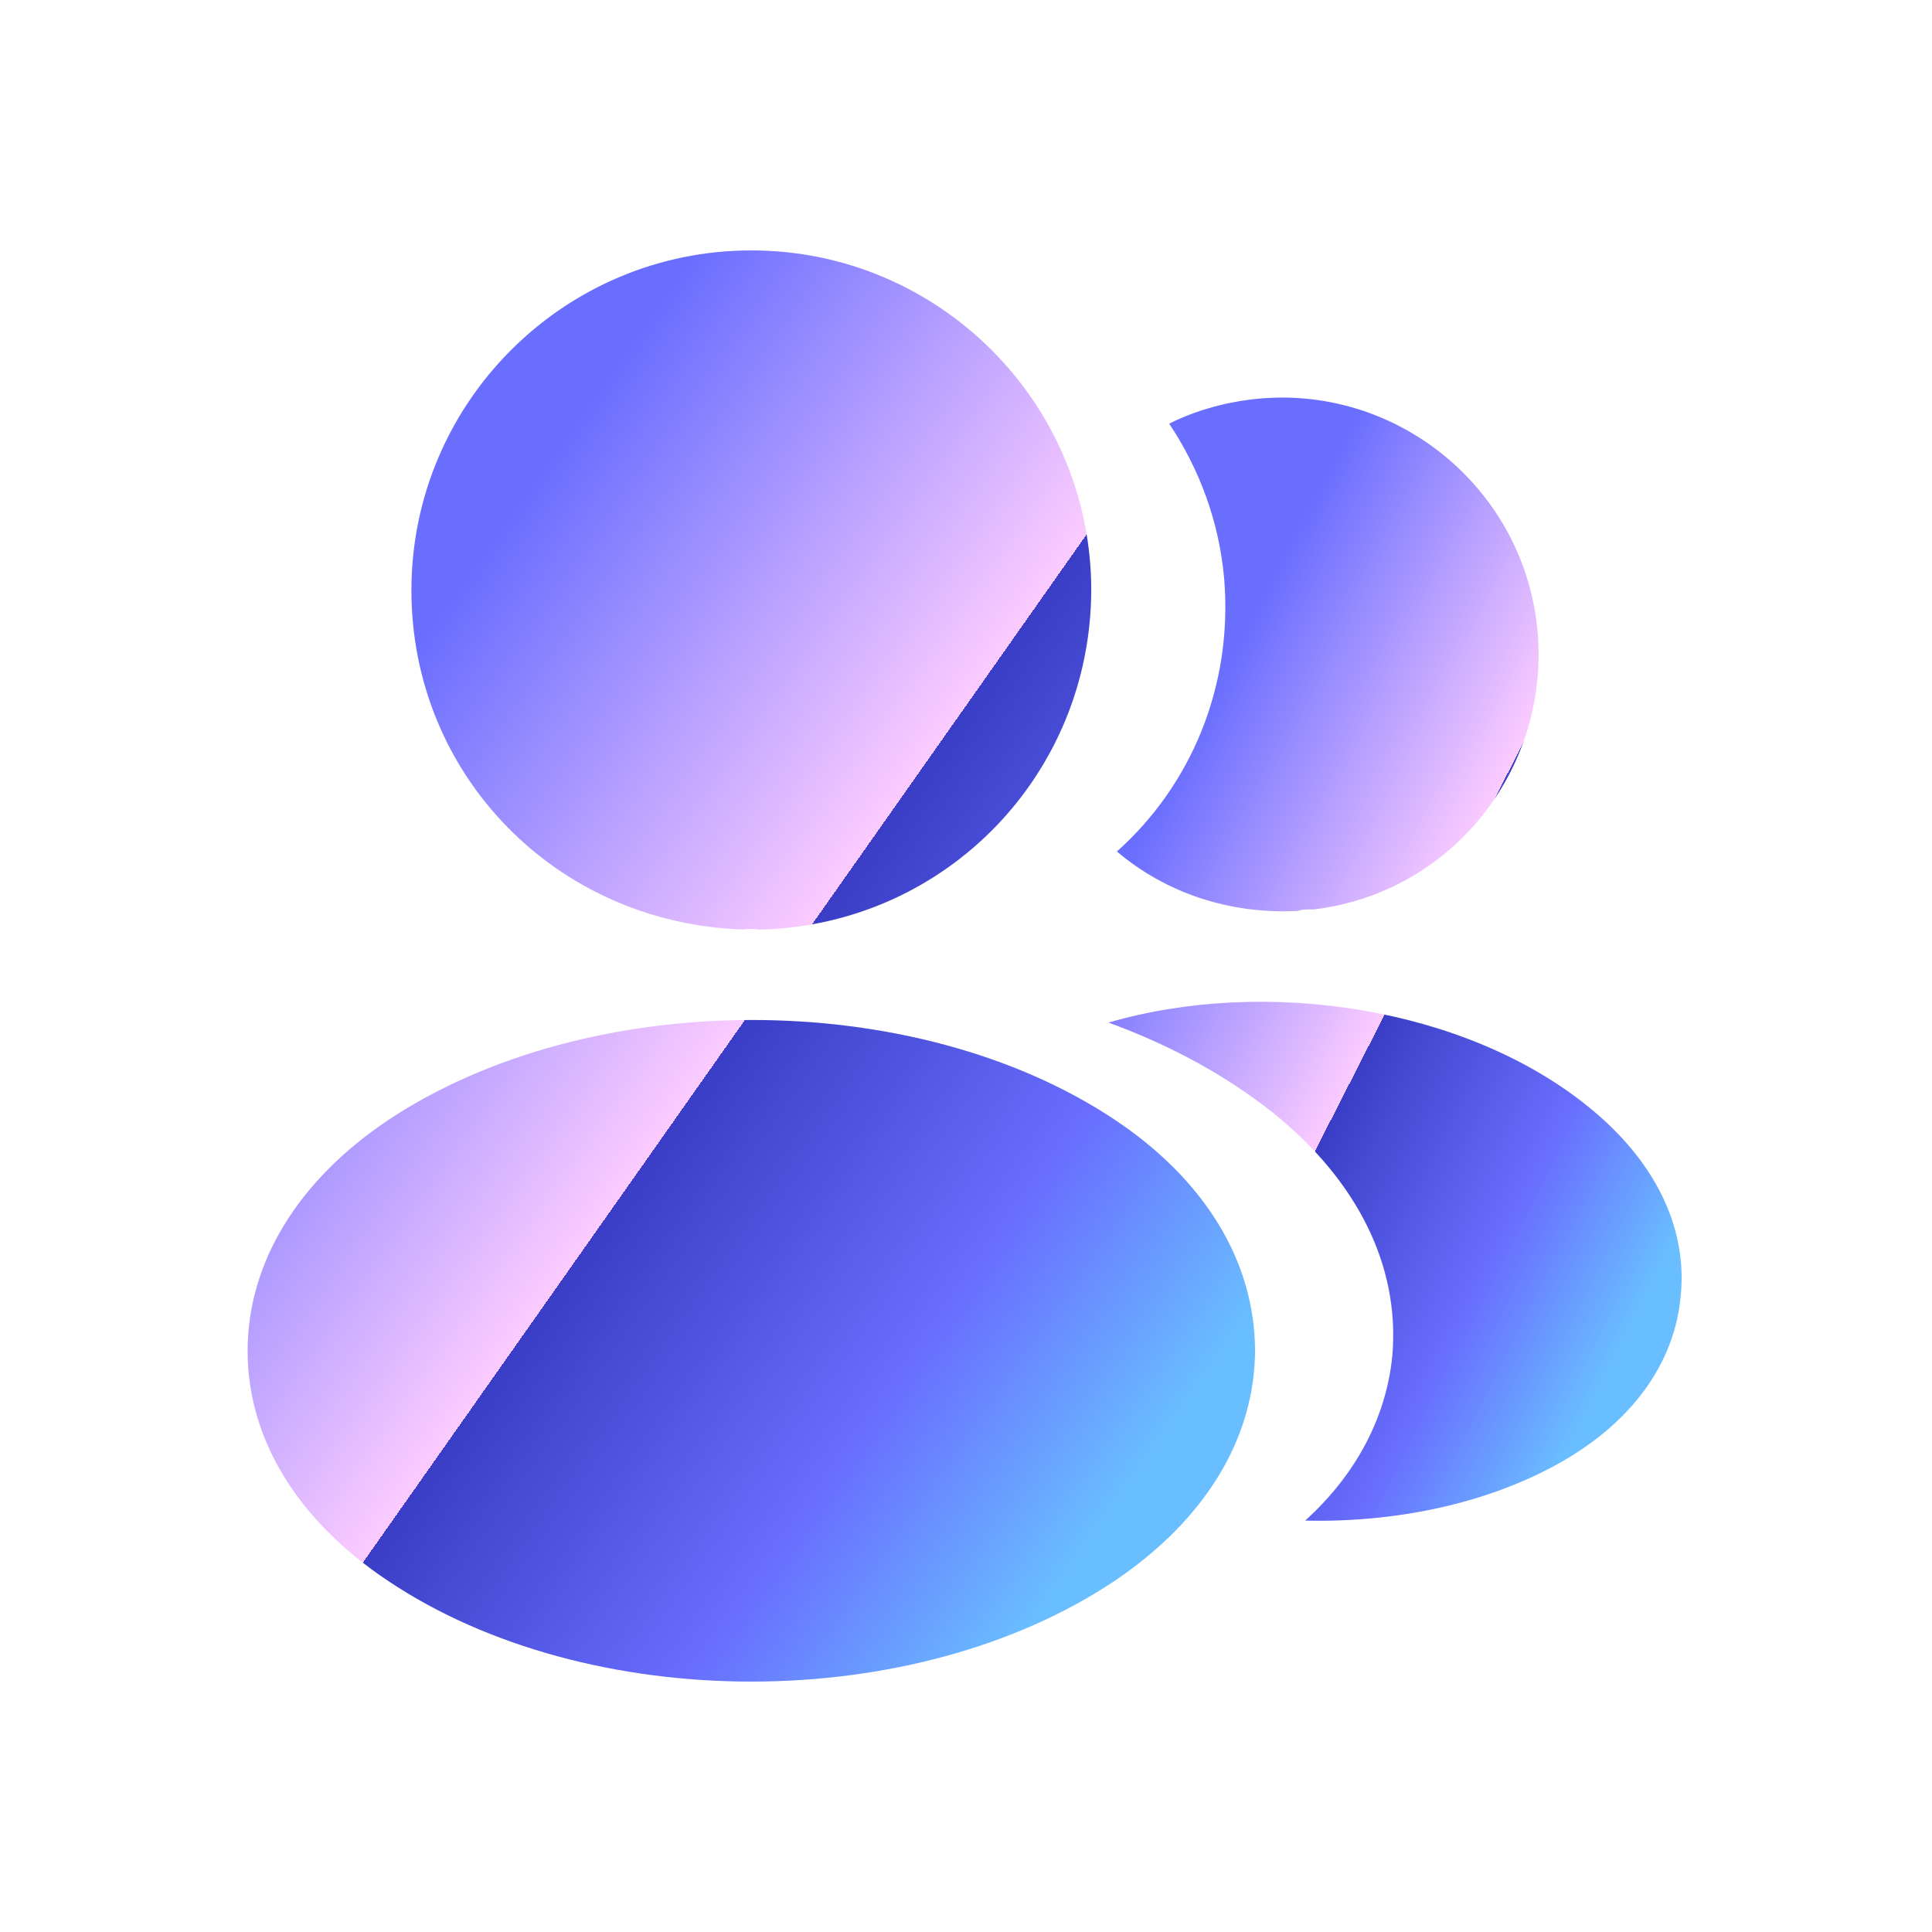 <svg width="18" height="18" viewBox="0 0 18 18" fill="none" xmlns="http://www.w3.org/2000/svg">
<path d="M7 2.333C5.253 2.333 3.833 3.753 3.833 5.5C3.833 7.213 5.173 8.6 6.92 8.66C6.973 8.653 7.027 8.653 7.067 8.66C7.08 8.66 7.087 8.66 7.1 8.66C7.107 8.66 7.107 8.66 7.113 8.66C8.82 8.6 10.16 7.213 10.167 5.5C10.167 3.753 8.747 2.333 7 2.333Z" fill="url(#paint0_linear_505_413)"/>
<path d="M10.387 10.433C8.527 9.193 5.493 9.193 3.62 10.433C2.773 11 2.307 11.767 2.307 12.587C2.307 13.407 2.773 14.167 3.613 14.727C4.547 15.353 5.773 15.667 7 15.667C8.227 15.667 9.453 15.353 10.387 14.727C11.227 14.16 11.693 13.4 11.693 12.573C11.687 11.753 11.227 10.993 10.387 10.433Z" fill="url(#paint1_linear_505_413)"/>
<path d="M14.326 5.893C14.433 7.187 13.513 8.32 12.24 8.473C12.233 8.473 12.233 8.473 12.226 8.473H12.206C12.166 8.473 12.126 8.473 12.093 8.487C11.446 8.52 10.853 8.313 10.406 7.933C11.093 7.32 11.486 6.4 11.406 5.4C11.36 4.86 11.173 4.367 10.893 3.947C11.146 3.82 11.44 3.74 11.74 3.713C13.046 3.6 14.213 4.573 14.326 5.893Z" fill="url(#paint2_linear_505_413)"/>
<path d="M15.66 12.06C15.607 12.707 15.193 13.267 14.5 13.647C13.833 14.013 12.993 14.187 12.16 14.167C12.64 13.733 12.92 13.193 12.973 12.62C13.04 11.793 12.647 11 11.86 10.367C11.413 10.013 10.893 9.733 10.327 9.527C11.8 9.1 13.653 9.387 14.793 10.307C15.407 10.8 15.72 11.42 15.66 12.06Z" fill="url(#paint3_linear_505_413)"/>
<defs>
<linearGradient id="paint0_linear_505_413" x1="10.813" y1="14.417" x2="1.007" y2="7.513" gradientUnits="userSpaceOnUse">
<stop offset="0.047" stop-color="#69BEFF"/>
<stop offset="0.239" stop-color="#696EFF"/>
<stop offset="0.5" stop-color="#3A3EC6"/>
<stop offset="0.5" stop-color="#FBCBFF"/>
<stop offset="0.875" stop-color="#696EFF"/>
</linearGradient>
<linearGradient id="paint1_linear_505_413" x1="10.813" y1="14.417" x2="1.007" y2="7.513" gradientUnits="userSpaceOnUse">
<stop offset="0.047" stop-color="#69BEFF"/>
<stop offset="0.239" stop-color="#696EFF"/>
<stop offset="0.5" stop-color="#3A3EC6"/>
<stop offset="0.5" stop-color="#FBCBFF"/>
<stop offset="0.875" stop-color="#696EFF"/>
</linearGradient>
<linearGradient id="paint2_linear_505_413" x1="15.167" y1="13.187" x2="8.546" y2="9.808" gradientUnits="userSpaceOnUse">
<stop offset="0.047" stop-color="#69BEFF"/>
<stop offset="0.239" stop-color="#696EFF"/>
<stop offset="0.5" stop-color="#3A3EC6"/>
<stop offset="0.5" stop-color="#FBCBFF"/>
<stop offset="0.875" stop-color="#696EFF"/>
</linearGradient>
<linearGradient id="paint3_linear_505_413" x1="15.167" y1="13.187" x2="8.546" y2="9.808" gradientUnits="userSpaceOnUse">
<stop offset="0.047" stop-color="#69BEFF"/>
<stop offset="0.239" stop-color="#696EFF"/>
<stop offset="0.5" stop-color="#3A3EC6"/>
<stop offset="0.5" stop-color="#FBCBFF"/>
<stop offset="0.875" stop-color="#696EFF"/>
</linearGradient>
</defs>
</svg>
